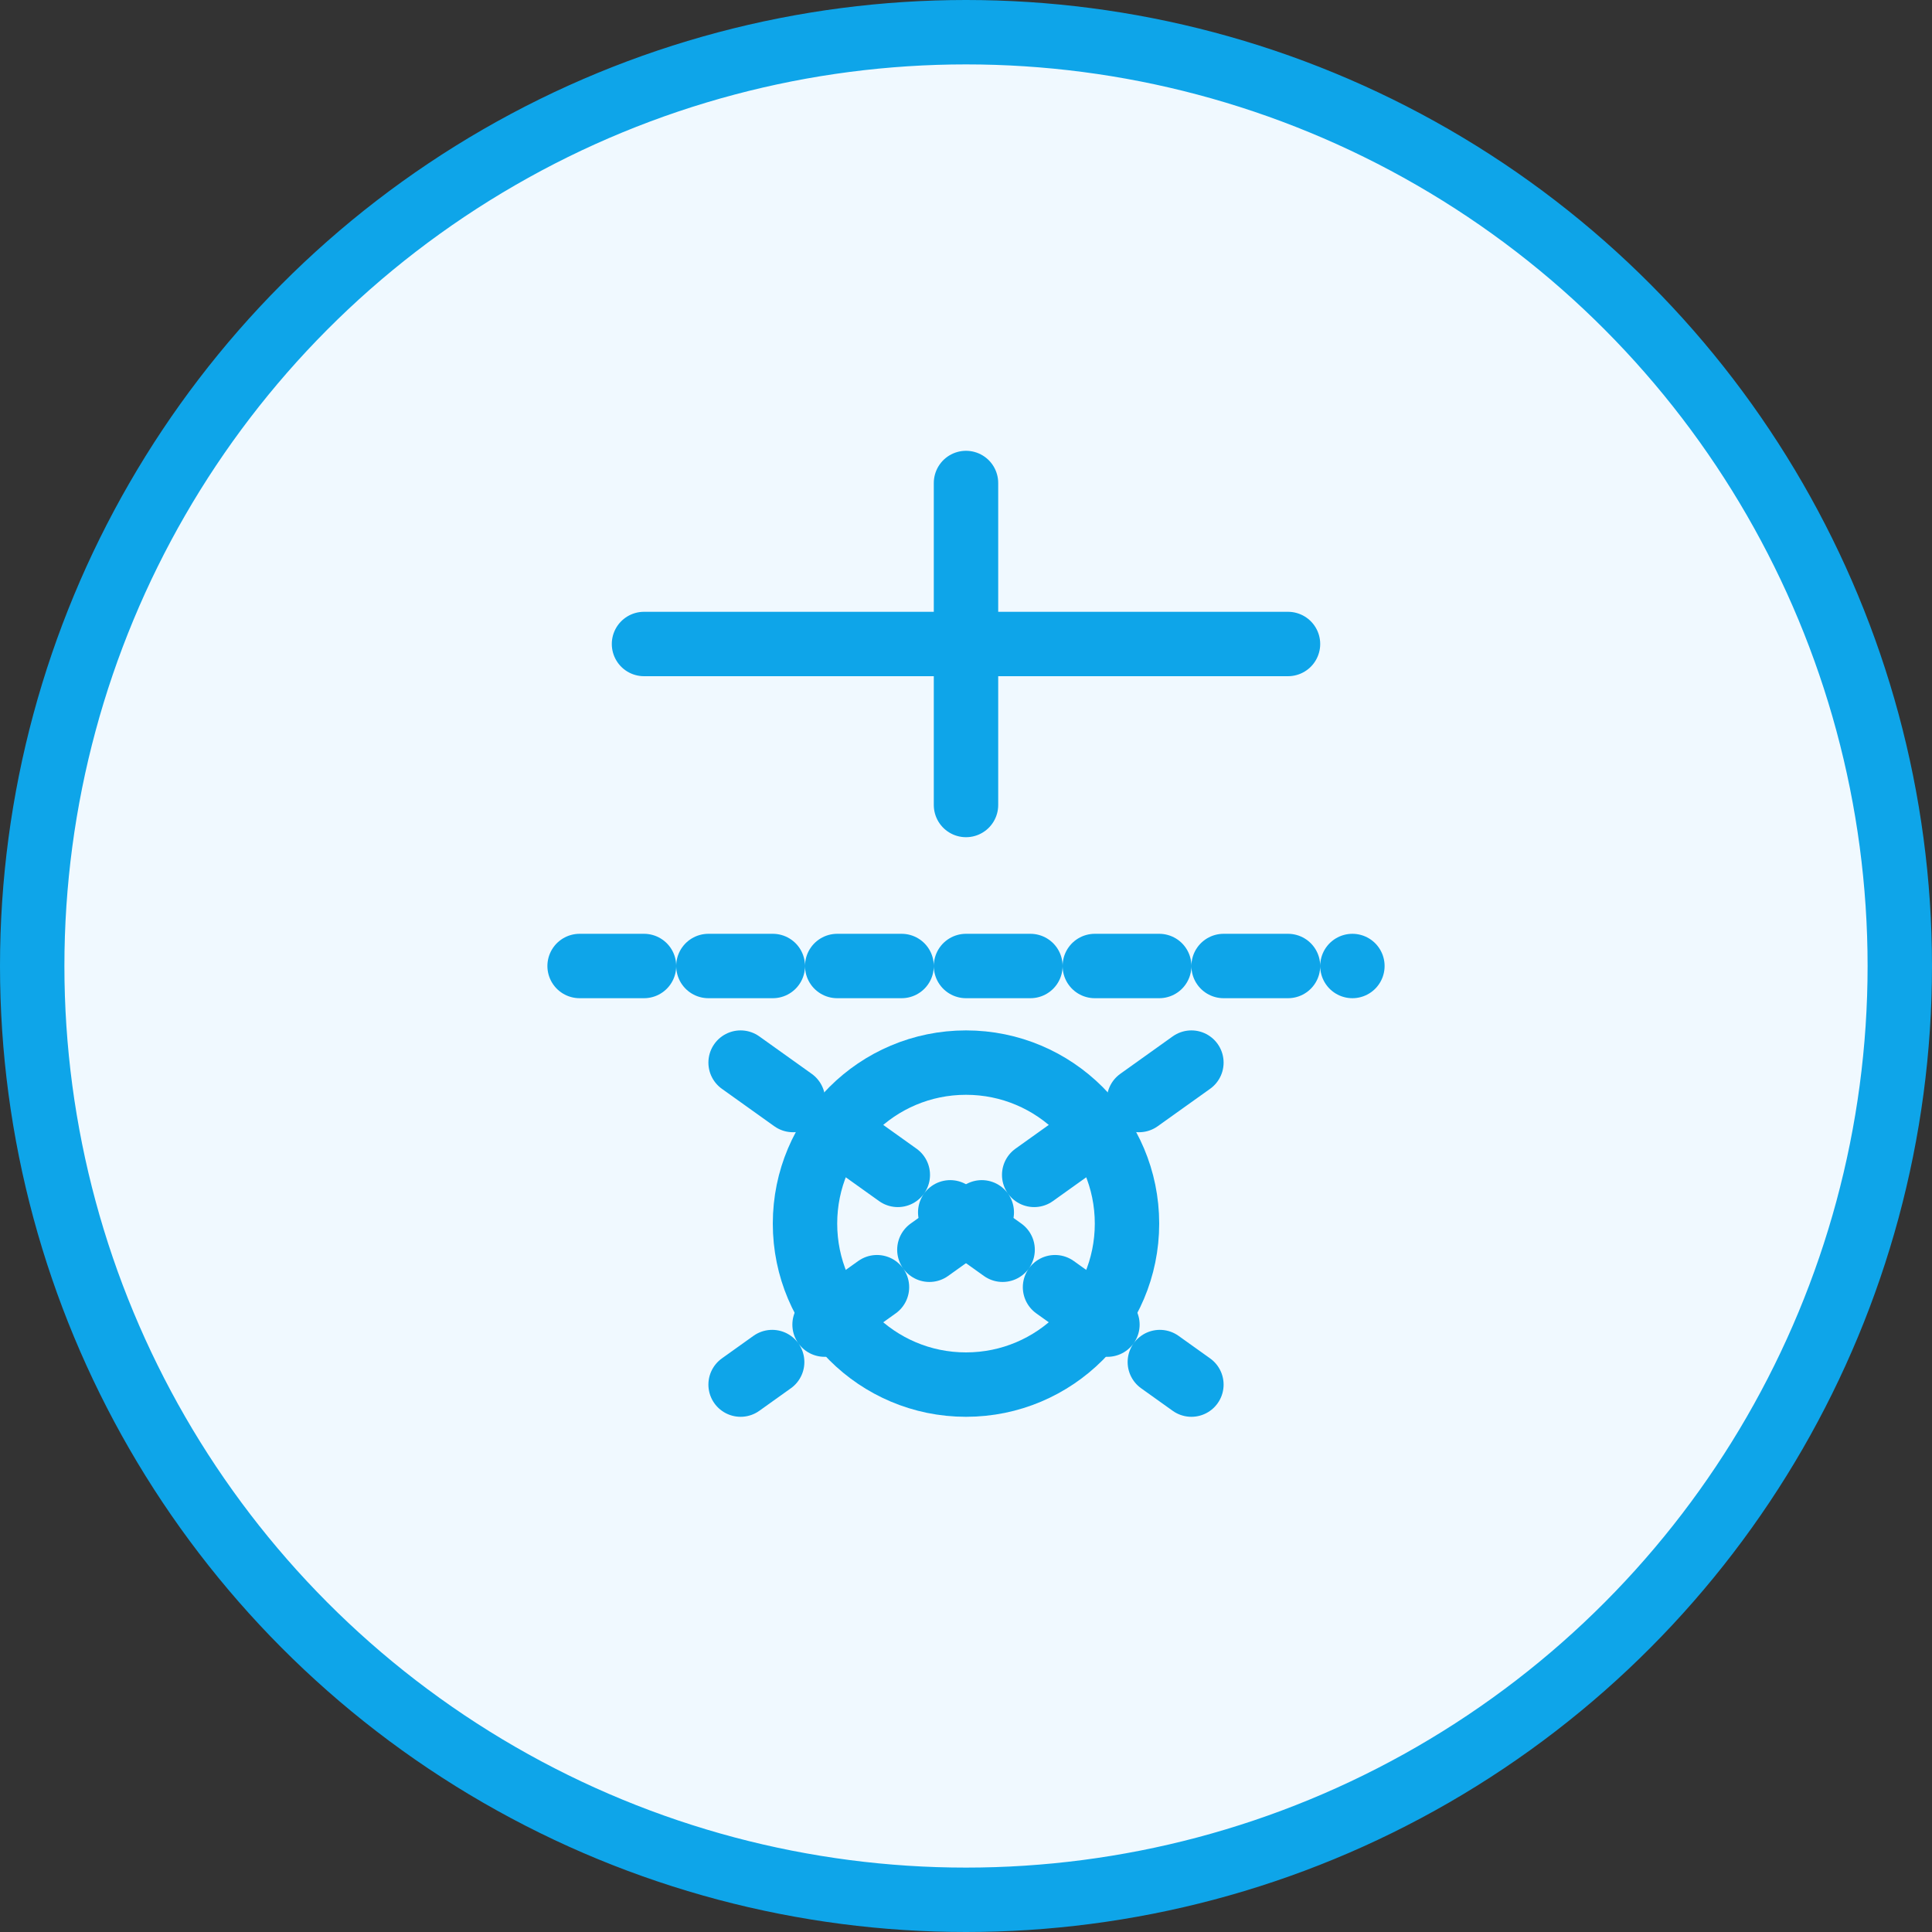 <svg width="60" height="60" viewBox="0 0 60 60" fill="none" xmlns="http://www.w3.org/2000/svg">
  <rect x="0" y="0" width="60" height="60" fill="#333333" stroke="none"/>
  <circle cx="30" cy="30" r="29" fill="#F0F9FF" stroke="#0EA5E9" stroke-width="2"/>
  <path d="M30 15V25M20 20H40" stroke="#0EA5E9" stroke-width="2" stroke-linecap="round"/>
  <path d="M25 38C25 35.239 27.239 33 30 33C32.761 33 35 35.239 35 38C35 40.761 32.761 43 30 43C27.239 43 25 40.761 25 38Z" stroke="#0EA5E9" stroke-width="2"/>
  <path d="M18 30L42 30" stroke="#0EA5E9" stroke-width="2" stroke-linecap="round" stroke-dasharray="2 2"/>
  <path d="M23 33L37 43" stroke="#0EA5E9" stroke-width="2" stroke-linecap="round" stroke-dasharray="2 2"/>
  <path d="M37 33L23 43" stroke="#0EA5E9" stroke-width="2" stroke-linecap="round" stroke-dasharray="2 2"/>
</svg> 